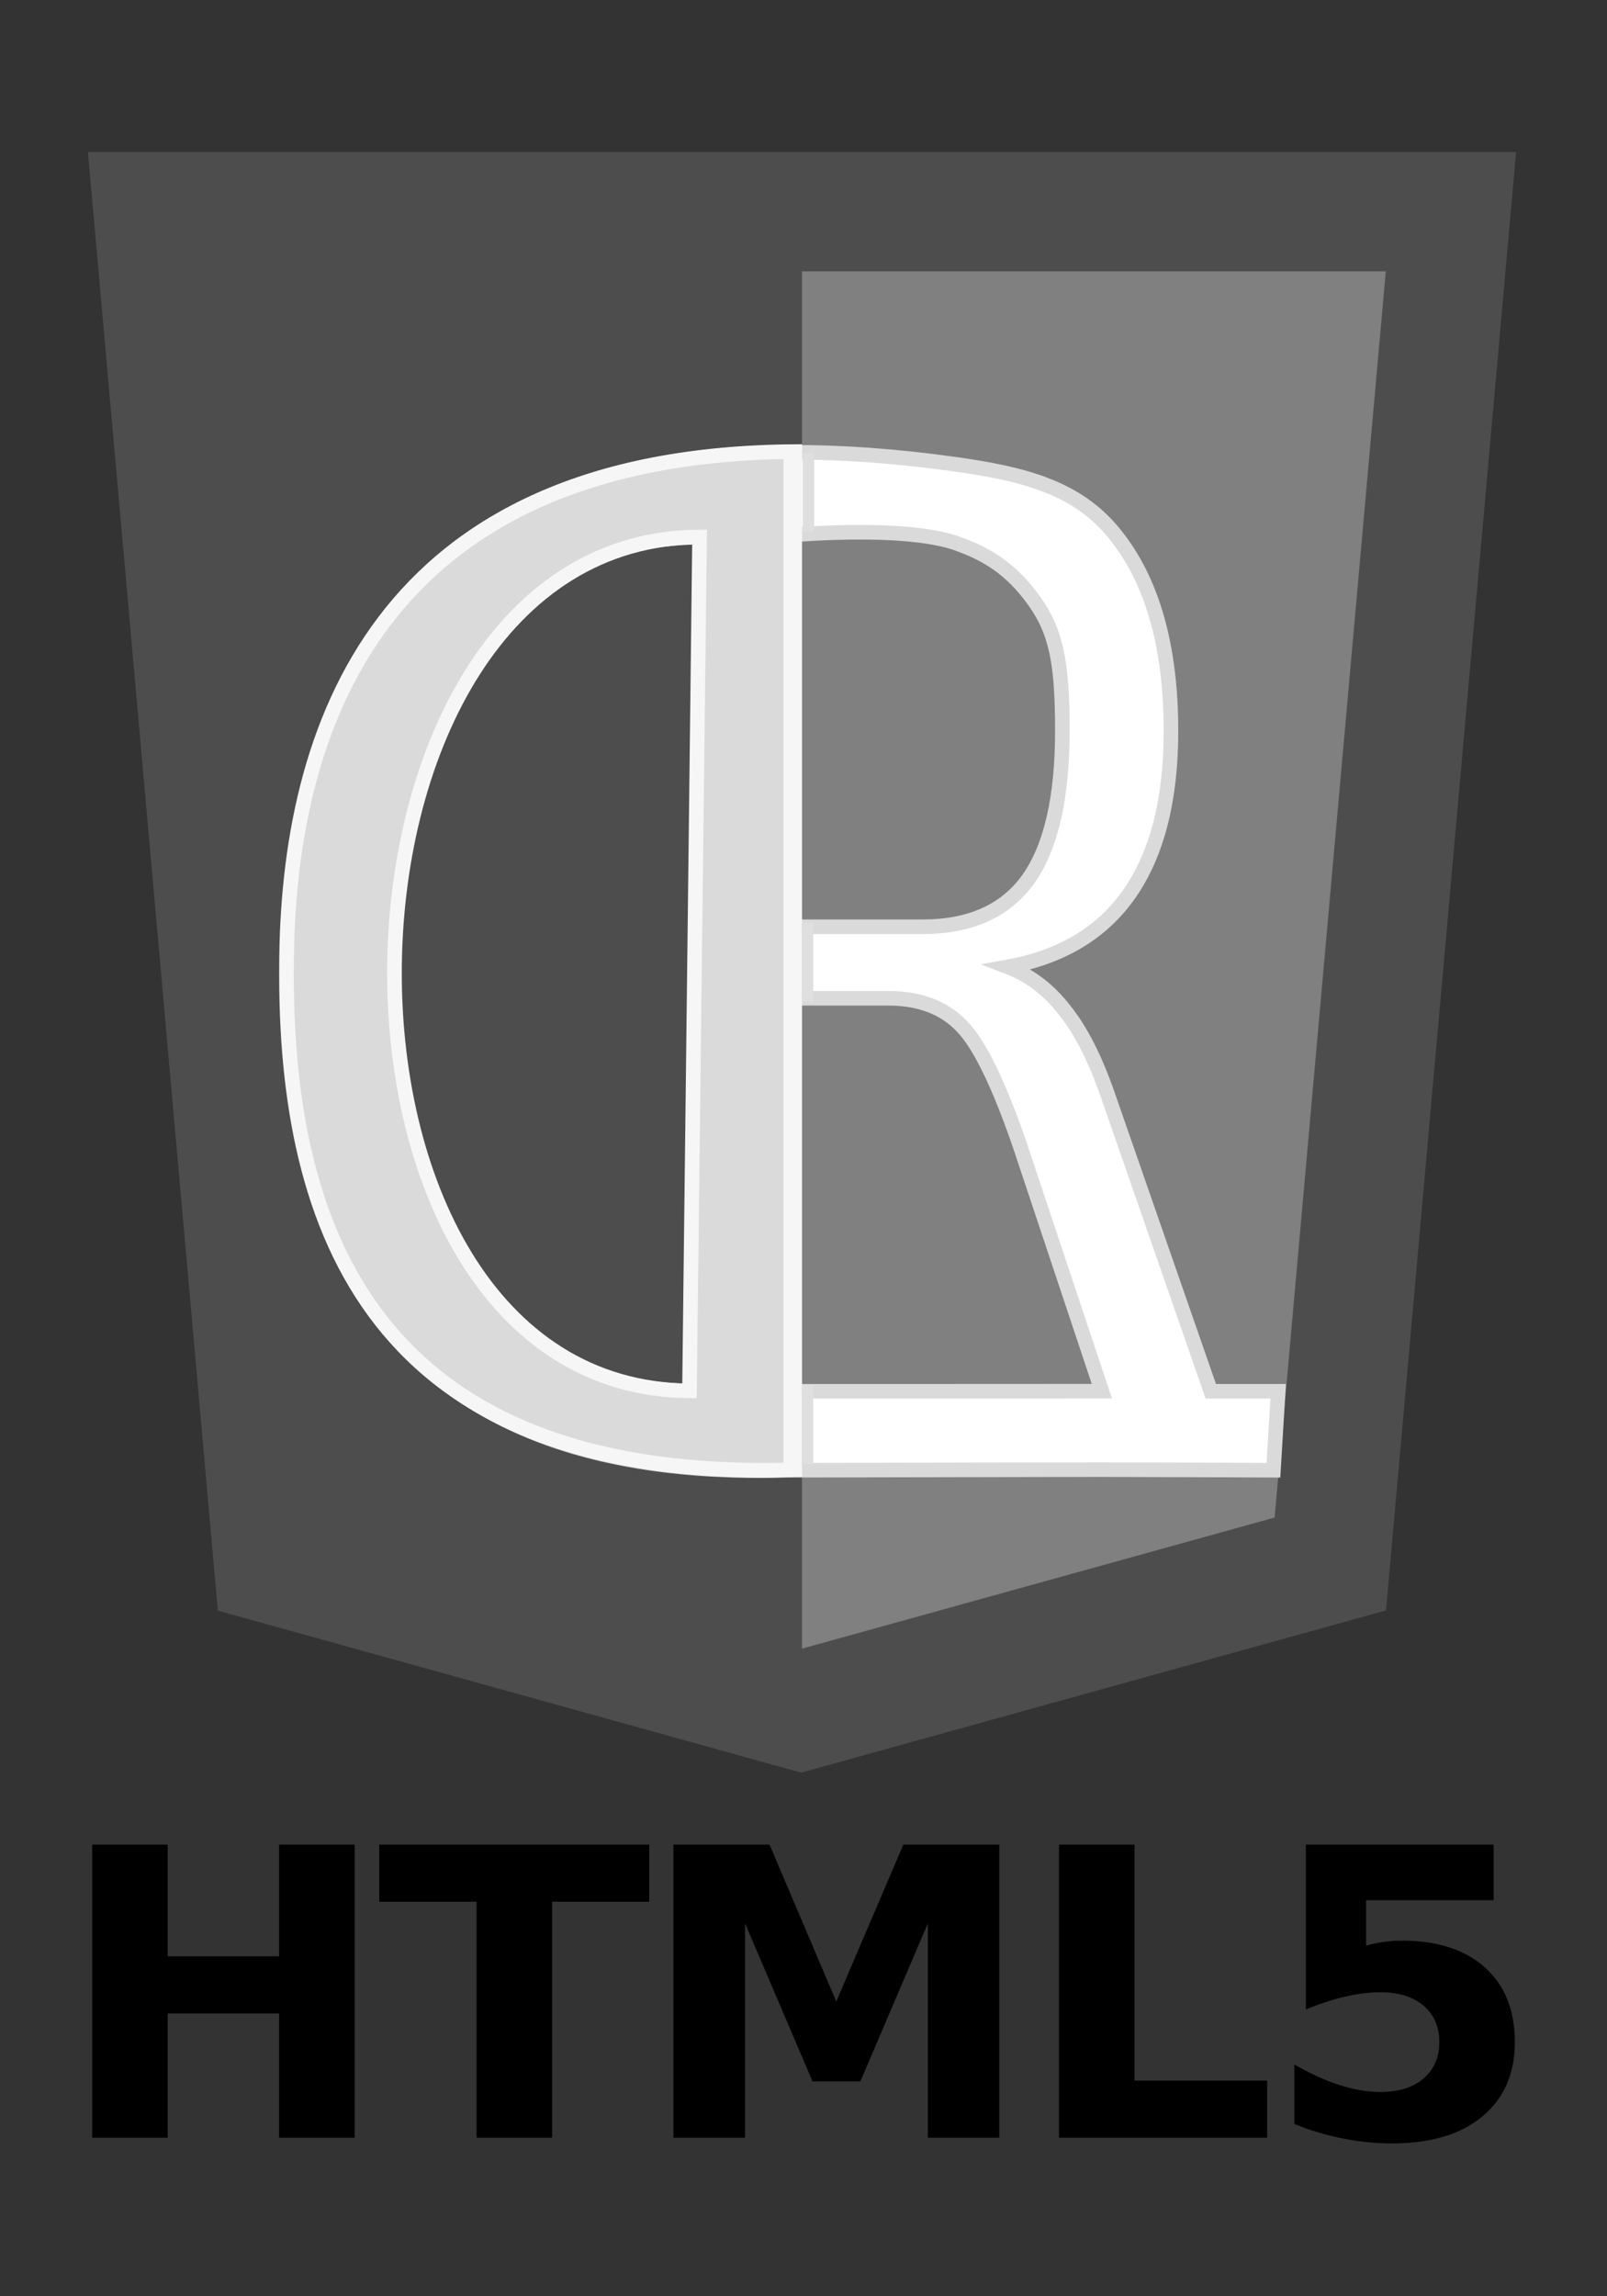 <?xml version="1.0" encoding="UTF-8" standalone="no"?>
<svg
   xmlns:dc="http://purl.org/dc/elements/1.1/"
   xmlns:cc="http://creativecommons.org/ns#"
   xmlns:rdf="http://www.w3.org/1999/02/22-rdf-syntax-ns#"
   xmlns:svg="http://www.w3.org/2000/svg"
   xmlns="http://www.w3.org/2000/svg"
   height="157.088"
   version="1.1"
   viewBox="0 0 110 157.088"
   width="110"
   xml:space="preserve"
   id="svg19322"><rect x="0" y="0" width="110" height="157.088" fill="#333333" stroke="none"/><defs
     id="defs19386"><filter
       style="color-interpolation-filters:sRGB"
       id="filter6214"><feFlood
         flood-opacity="0.498"
         flood-color="rgb(0,0,0)"
         result="flood"
         id="feFlood6216" /><feComposite
         in="flood"
         in2="SourceGraphic"
         operator="out"
         result="composite1"
         id="feComposite6218" /><feGaussianBlur
         in="composite1"
         stdDeviation="1"
         result="blur"
         id="feGaussianBlur6220" /><feOffset
         dx="3.4"
         dy="2.5"
         result="offset"
         id="feOffset6222" /><feComposite
         in="offset"
         in2="SourceGraphic"
         operator="atop"
         result="composite2"
         id="feComposite6224" /></filter></defs><g
     transform="matrix(0.3,0,0,0.3,-21.902,-24.671)"
     style="enable-background:new"
     id="形状_1_9_"><g
       id="形状_1-3"><g
         id="g10966"><polygon
           id="polygon10968"
           style="clip-rule:evenodd;fill:#4d4d4d;fill-rule:evenodd"
           points="255.8,486.486 389.249,449.489 418.938,116.909 93.063,116.909 122.719,449.542 " /></g></g></g><g
     transform="matrix(0.3,0,0,0.3,-21.902,-24.671)"
     style="enable-background:new"
     id="形状_1_7_"><g
       id="形状_1_2_"><g
         id="g10978"><polygon
           id="polygon10980"
           style="clip-rule:evenodd;fill:#808080;fill-rule:evenodd"
           points="389.203,144.106 256,144.106 256,458.208 363.832,428.313 " /></g></g></g><path
     id="path5056"
     d="m 6.31,126.202 5.17,0 0,7.64 7.627,0 0,-7.64 5.17,0 0,20.048 -5.17,0 0,-8.5 -7.627,0 0,8.5 -5.17,0 0,-20.048 z"
     style="font-style:normal;font-variant:normal;font-weight:bold;font-stretch:normal;font-size:medium;line-height:125%;font-family:sans-serif;-inkscape-font-specification:'sans-serif Bold';letter-spacing:-1px;word-spacing:0px;fill:#000000;fill-opacity:1;stroke:none;stroke-width:1px;stroke-linecap:butt;stroke-linejoin:miter;stroke-opacity:1" /><path
     id="path5058"
     d="m 25.962,126.202 18.477,0 0,3.907 -6.647,0 0,16.14 -5.17,0 0,-16.14 -6.66,0 0,-3.907 z"
     style="font-style:normal;font-variant:normal;font-weight:bold;font-stretch:normal;font-size:medium;line-height:125%;font-family:sans-serif;-inkscape-font-specification:'sans-serif Bold';letter-spacing:-1px;word-spacing:0px;fill:#000000;fill-opacity:1;stroke:none;stroke-width:1px;stroke-linecap:butt;stroke-linejoin:miter;stroke-opacity:1" /><path
     id="path5060"
     d="m 46.097,126.202 6.58,0 4.565,10.729 4.592,-10.729 6.566,0 0,20.048 -4.888,0 0,-14.663 -4.619,10.809 -3.276,0 -4.619,-10.809 0,14.663 -4.901,0 0,-20.048 z"
     style="font-style:normal;font-variant:normal;font-weight:bold;font-stretch:normal;font-size:medium;line-height:125%;font-family:sans-serif;-inkscape-font-specification:'sans-serif Bold';letter-spacing:-1px;word-spacing:0px;fill:#000000;fill-opacity:1;stroke:none;stroke-width:1px;stroke-linecap:butt;stroke-linejoin:miter;stroke-opacity:1" /><path
     id="path5062"
     d="m 72.49,126.202 5.17,0 0,16.14 9.077,0 0,3.907 -14.247,0 0,-20.048 z"
     style="font-style:normal;font-variant:normal;font-weight:bold;font-stretch:normal;font-size:medium;line-height:125%;font-family:sans-serif;-inkscape-font-specification:'sans-serif Bold';letter-spacing:-1px;word-spacing:0px;fill:#000000;fill-opacity:1;stroke:none;stroke-width:1px;stroke-linecap:butt;stroke-linejoin:miter;stroke-opacity:1" /><path
     id="path5064"
     d="m 89.389,126.202 12.85,0 0,3.8 -8.728,0 0,3.102 q 0.591,-0.161 1.182,-0.242 0.604,-0.094 1.249,-0.094 3.666,0 5.707,1.84 2.041,1.826 2.041,5.103 0,3.25 -2.229,5.089 -2.216,1.84 -6.163,1.84 -1.705,0 -3.384,-0.336 -1.665,-0.322 -3.317,-0.994 l 0,-4.069 q 1.638,0.94 3.102,1.41 1.477,0.47 2.78,0.47 1.88,0 2.954,-0.913 1.088,-0.927 1.088,-2.498 0,-1.584 -1.088,-2.498 -1.074,-0.913 -2.954,-0.913 -1.115,0 -2.377,0.295 -1.262,0.282 -2.712,0.886 l 0,-11.279 z"
     style="font-style:normal;font-variant:normal;font-weight:bold;font-stretch:normal;font-size:medium;line-height:125%;font-family:sans-serif;-inkscape-font-specification:'sans-serif Bold';letter-spacing:-1px;word-spacing:0px;fill:#000000;fill-opacity:1;stroke:none;stroke-width:1px;stroke-linecap:butt;stroke-linejoin:miter;stroke-opacity:1" /><path
     style="font-style:normal;font-variant:normal;font-weight:normal;font-stretch:normal;font-size:180px;line-height:100%;font-family:'DejaVu Serif';-inkscape-font-specification:'DejaVu Serif';text-align:justify;letter-spacing:0px;word-spacing:0px;writing-mode:lr-tb;text-anchor:start;fill:#ffffff;fill-opacity:1;stroke:#dadada;stroke-width:0.998px;stroke-linecap:butt;stroke-linejoin:miter;stroke-opacity:1"
     d="m 59.453,31.129 c -1.888,-0.134 -3.691,-0.193 -5.41,-0.182 l 0,-1.95e-4 C 26.036,31.128 19.934,49.929 19.909,66.221 19.796,84.006 25.628,101.425 53.909,100.584 l 21.426,-0.041 2.14,0.007 6.614,0.021 3.078,0.014 0.326,-5.4 -4.613,0 -7.045,-20.257 c -0.866,-2.5 -1.851,-4.436 -2.955,-5.808 -1.082,-1.402 -2.381,-2.393 -3.896,-2.972 3.701,-0.671 6.483,-2.347 8.344,-5.03 1.883,-2.713 2.825,-6.417 2.825,-11.112 0,-5.823 -1.288,-10.319 -3.864,-13.489 -2.554,-3.17 -6.213,-4.098 -10.908,-4.755 -2.065,-0.289 -4.039,-0.499 -5.928,-0.633 m -5.89,5.526 c 0,0 8.193,-0.807 11.95,0.527 2.058,0.731 3.704,1.741 5.263,3.905 1.558,2.164 1.943,4.346 1.943,8.919 0,4.573 -0.78,7.957 -2.338,10.152 -1.558,2.164 -3.971,3.247 -7.239,3.247 l -9.578,0 0,-26.75 m -3.915,0.131 -0.676,58.398 C 12.606,96.174 16.677,34.96 49.648,36.786 Z m 3.915,31.511 7.24,0 c 2.121,0 3.788,0.626 5,1.876 1.212,1.219 2.544,3.932 3.994,8.138 l 5.626,16.867 -15.009,0.007 -6.85,0 0,-26.886 z"
     id="path4141-0-3" /><path
     style="font-style:normal;font-variant:normal;font-weight:normal;font-stretch:normal;font-size:180px;line-height:100%;font-family:'DejaVu Serif';-inkscape-font-specification:'DejaVu Serif';text-align:justify;letter-spacing:0px;word-spacing:0px;writing-mode:lr-tb;text-anchor:start;fill:#dadada;fill-opacity:1;stroke:#f6f6f6;stroke-width:1.001px;stroke-linecap:butt;stroke-linejoin:miter;stroke-opacity:1"
     d="m 54.404,30.897 0,-1.96e-4 C 25.857,31.079 19.638,49.886 19.612,66.183 19.497,83.973 25.441,101.398 54.267,100.556 M 47.886,36.738 47.197,95.155 C 19.665,94.959 20.659,36.824 47.886,36.738 Z"
     id="path4141-0" /><rect
     y="31.098"
     x="54.265"
     height="69.287"
     width="0.001"
     id="rect8583"
     style="opacity:1;fill:#d5d5d5;fill-opacity:1;stroke:#f6f6f6;stroke-width:1.27;stroke-linejoin:miter;stroke-miterlimit:4;stroke-dasharray:none;stroke-opacity:1" /><rect
     y="63.526"
     x="55.266"
     height="4.629"
     width="0.018"
     id="rect8591"
     style="opacity:1;fill:#d5d5d5;fill-opacity:1;stroke:#dfdfdf;stroke-width:0.771;stroke-linejoin:miter;stroke-miterlimit:4;stroke-dasharray:none;stroke-opacity:1" /><rect
     y="95.149"
     x="55.266"
     height="4.629"
     width="0.018"
     id="rect8591-6"
     style="opacity:1;fill:#d5d5d5;fill-opacity:1;stroke:#dfdfdf;stroke-width:0.771;stroke-linejoin:miter;stroke-miterlimit:4;stroke-dasharray:none;stroke-opacity:1" /><rect
     y="31.375"
     x="55.332"
     height="4.629"
     width="0.018"
     id="rect8591-7"
     style="opacity:1;fill:#d5d5d5;fill-opacity:1;stroke:#dfdfdf;stroke-width:0.771;stroke-linejoin:miter;stroke-miterlimit:4;stroke-dasharray:none;stroke-opacity:1" /></svg>